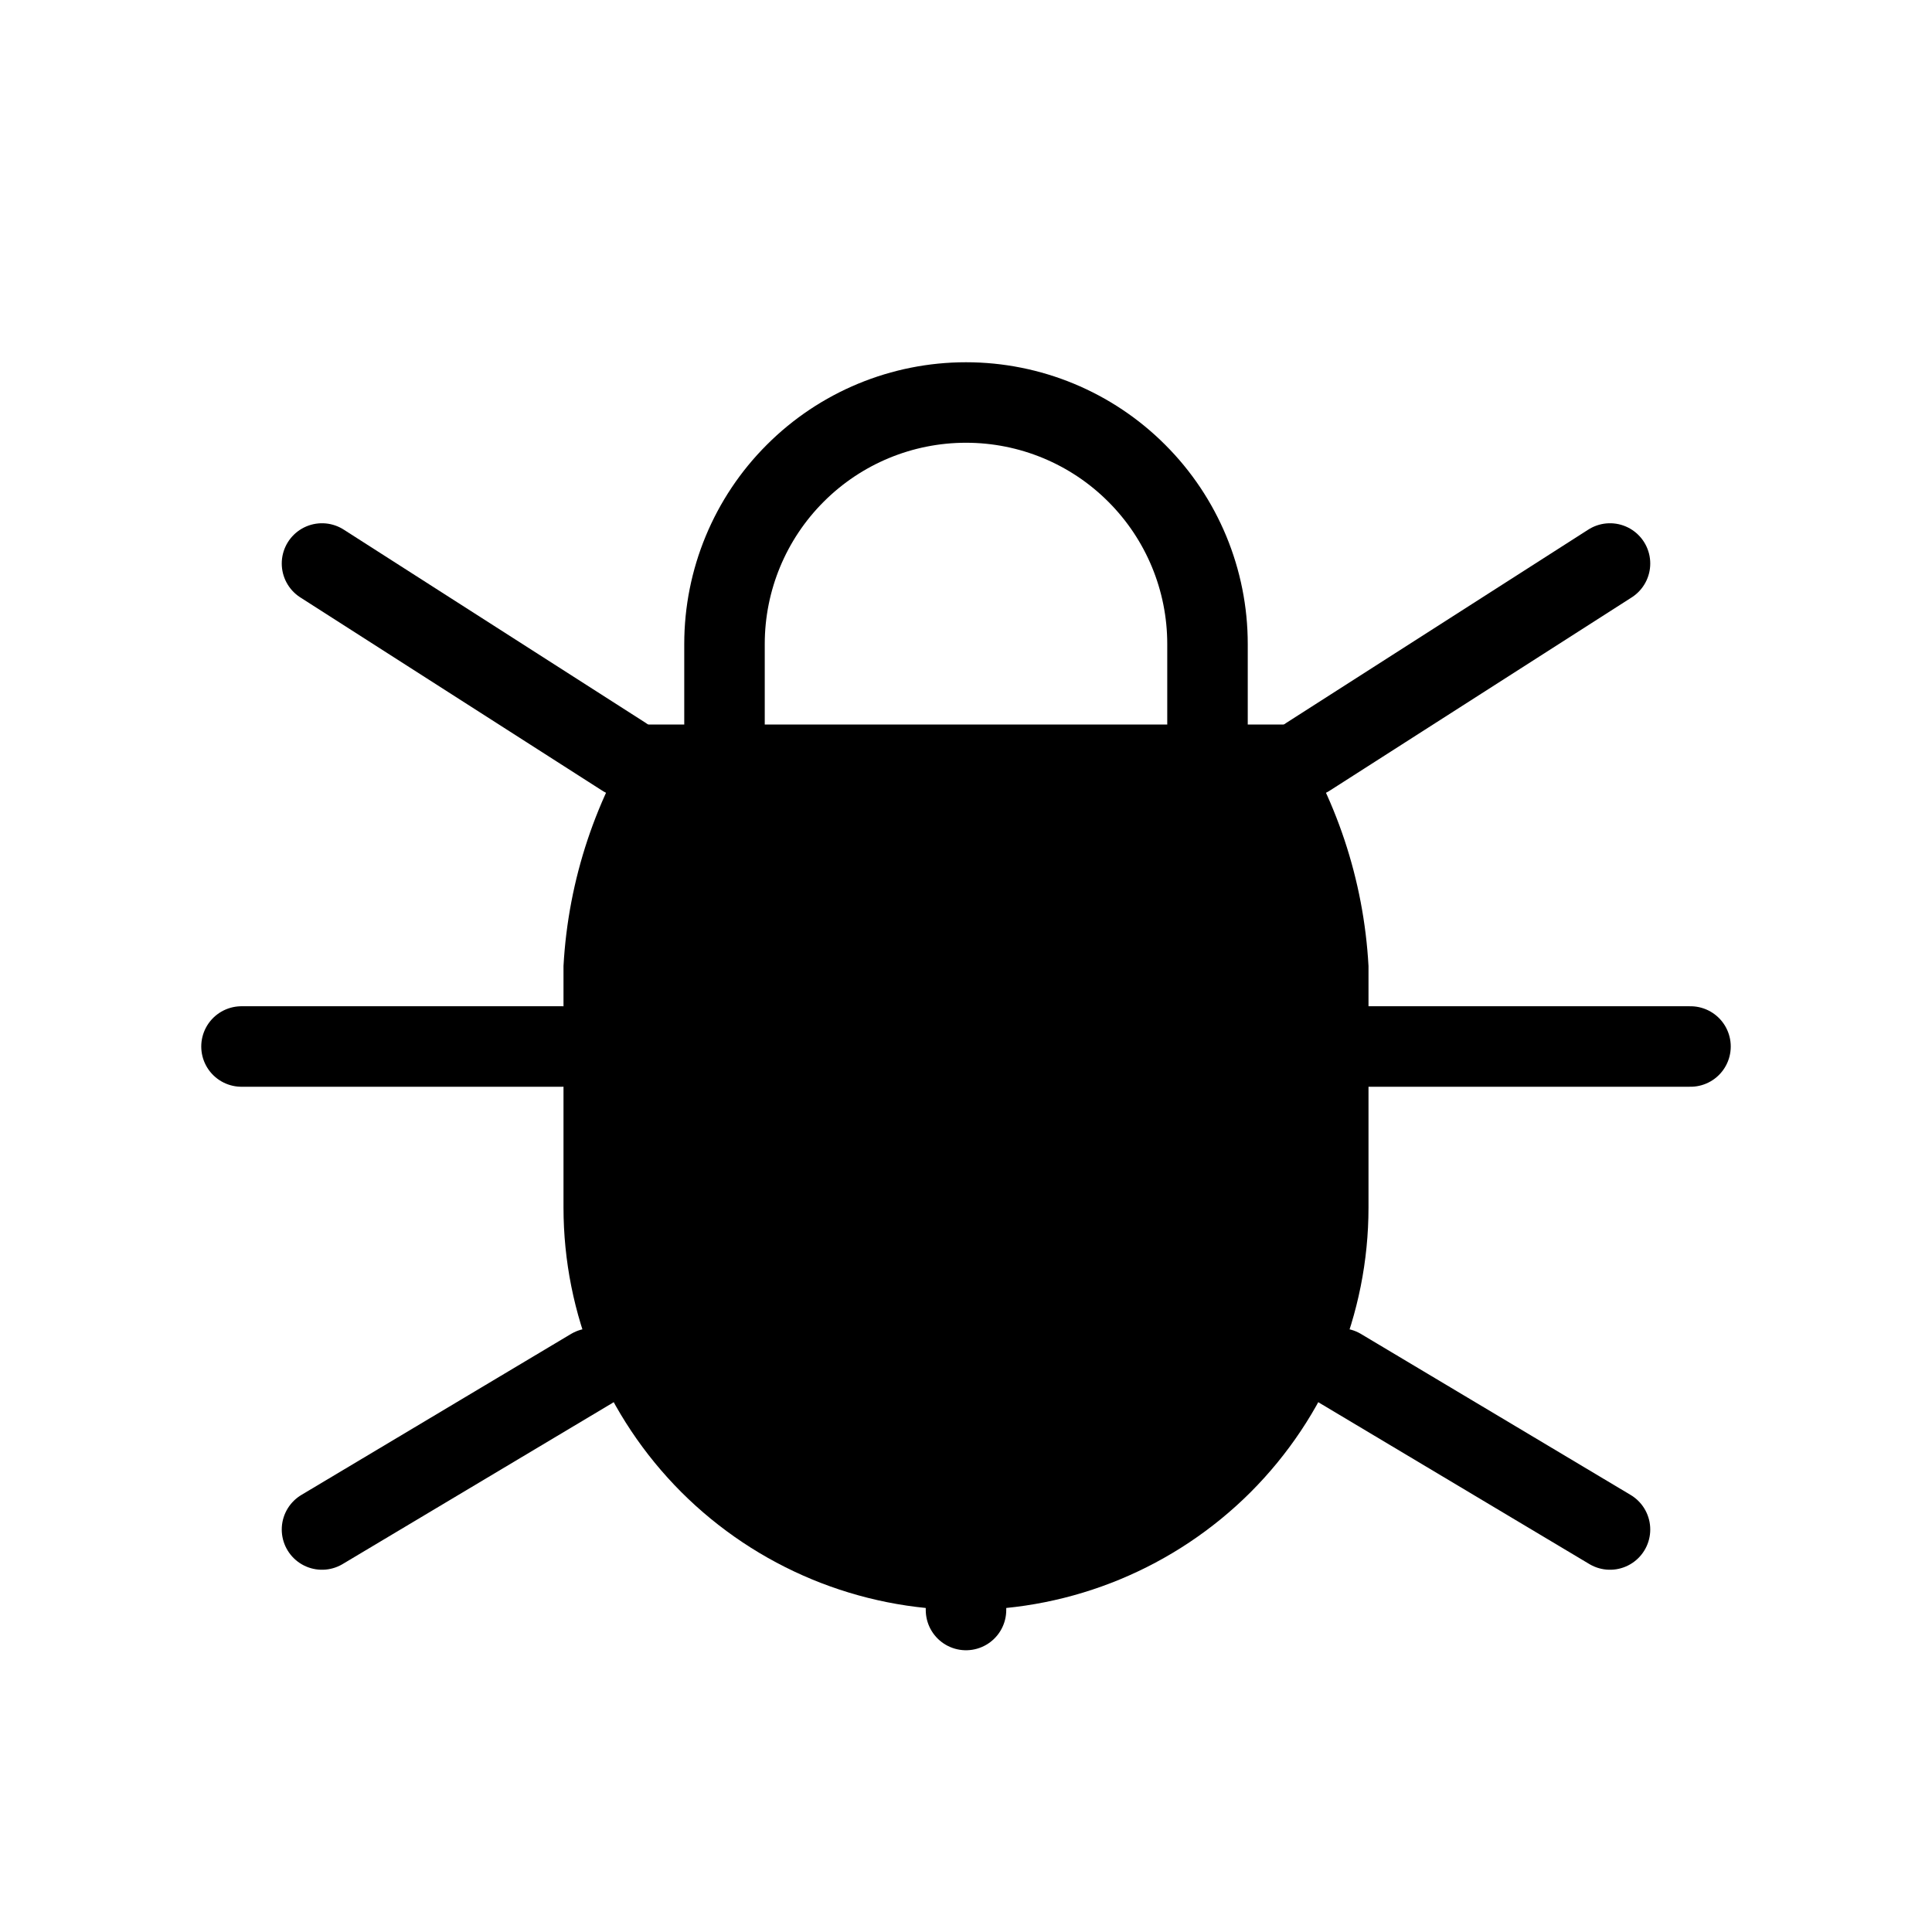 <svg width="24" height="24" viewBox="0 0 24 24" fill="none" xmlns="http://www.w3.org/2000/svg">
<g clip-path="url(#clip0_405_10902)">
<mask id="mask0_405_10902" style="mask-type:luminance" maskUnits="userSpaceOnUse" x="0" y="0" width="24" height="24">
<path d="M24 0H0V24H24V0Z" fill="white"/>
</mask>
<g mask="url(#mask0_405_10902)">
<path d="M9 9V8C9 7.204 9.316 6.441 9.879 5.879C10.441 5.316 11.204 5 12 5C12.796 5 13.559 5.316 14.121 5.879C14.684 6.441 15 7.204 15 8V9" stroke="black" stroke-linecap="round" stroke-linejoin="round"/>
<path d="M8 9H16C16.596 9.893 16.941 10.929 17 12V15C17 16.326 16.473 17.598 15.536 18.536C14.598 19.473 13.326 20 12 20C10.674 20 9.402 19.473 8.464 18.536C7.527 17.598 7 16.326 7 15V12C7.059 10.929 7.404 9.893 8 9Z" fill="black"/>
<path d="M3 13H7" stroke="black" stroke-linecap="round" stroke-linejoin="round"/>
<path d="M17 13H21" stroke="black" stroke-linecap="round" stroke-linejoin="round"/>
<path d="M12 20V14" stroke="black" stroke-linecap="round" stroke-linejoin="round"/>
<path d="M4 19L7.35 17" stroke="black" stroke-linecap="round" stroke-linejoin="round"/>
<path d="M20 19L16.65 17" stroke="black" stroke-linecap="round" stroke-linejoin="round"/>
<path d="M4 7L7.75 9.4" stroke="black" stroke-linecap="round" stroke-linejoin="round"/>
<path d="M20 7L16.25 9.4" stroke="black" stroke-linecap="round" stroke-linejoin="round"/>
</g>
</g>
<defs>
<clipPath id="clip0_405_10902">
<rect width="24" height="24" fill="white"/>
</clipPath>
</defs>
</svg>
